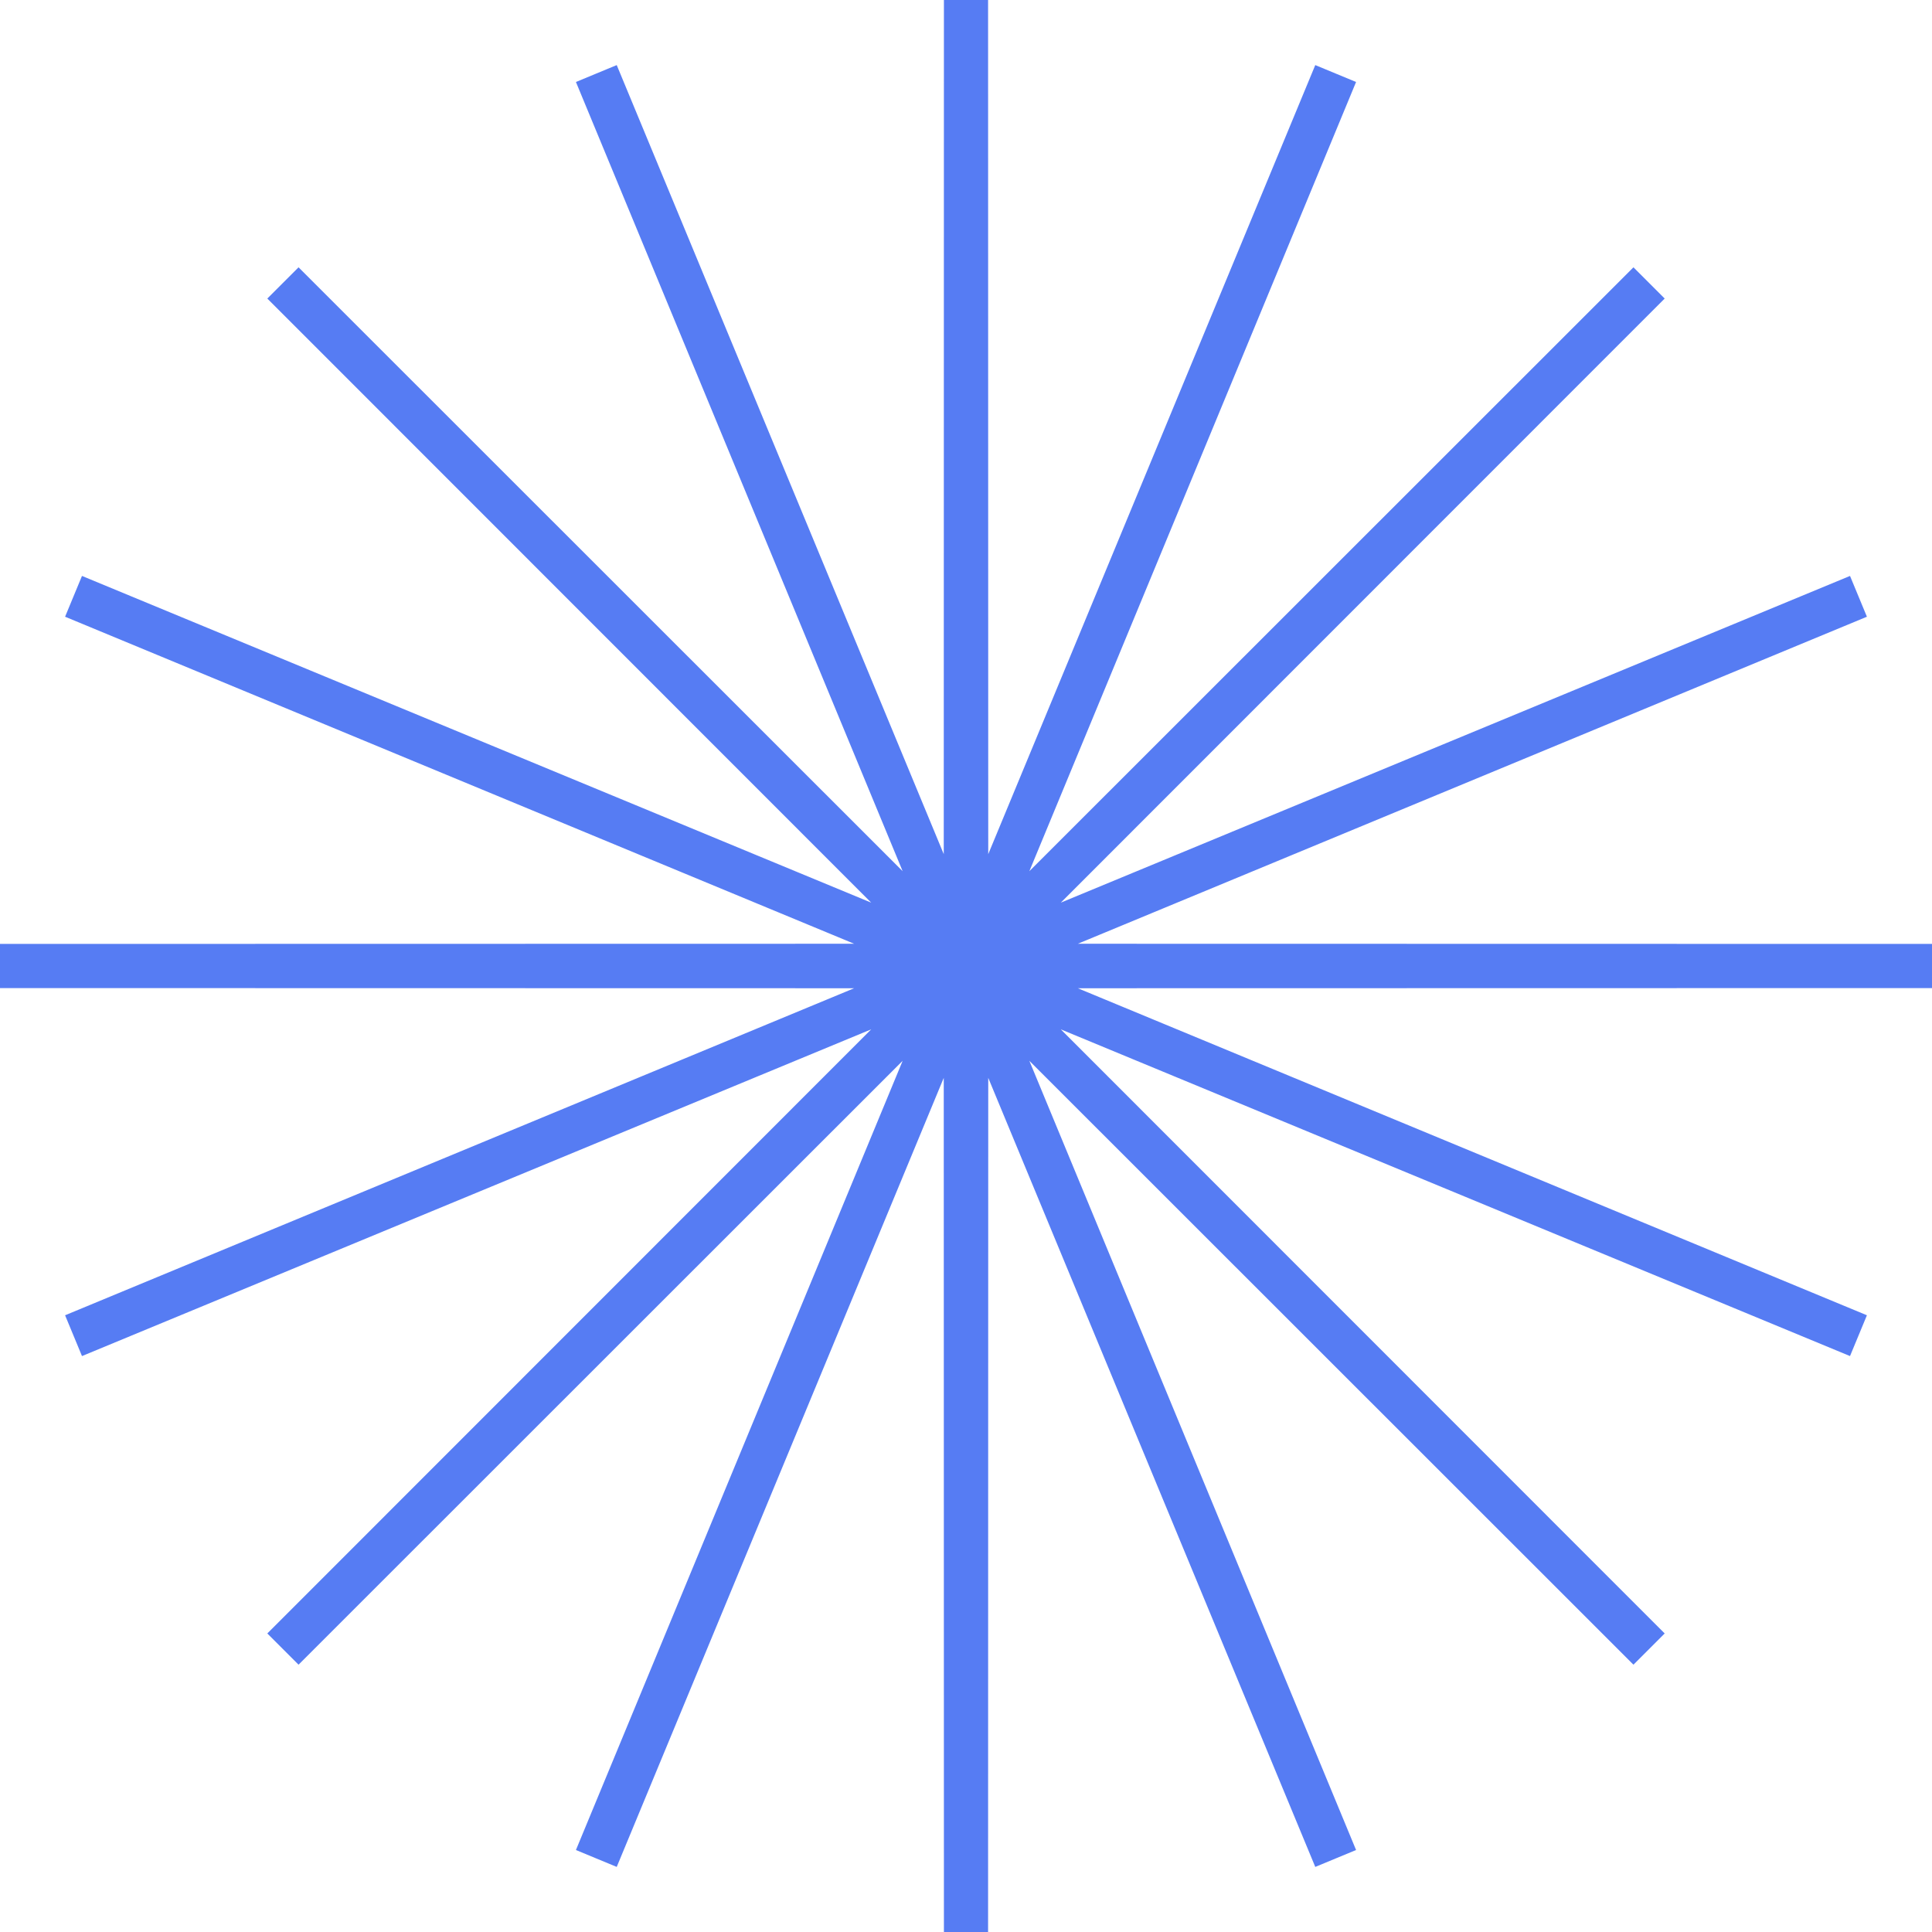 <svg width="126" height="126" viewBox="0 0 126 126" fill="none" xmlns="http://www.w3.org/2000/svg">
<path d="M63 0L63.012 62.938L87.109 4.796L63.035 62.948L107.548 18.452L63.052 62.965L121.204 38.891L63.062 62.988L126 63L63.062 63.012L121.204 87.109L63.052 63.035L107.548 107.548L63.035 63.052L87.109 121.204L63.012 63.062L63 126L62.988 63.062L38.891 121.204L62.965 63.052L18.452 107.548L62.948 63.035L4.796 87.109L62.938 63.012L0 63L62.938 62.988L4.796 38.891L62.948 62.965L18.452 18.452L62.965 62.948L38.891 4.796L62.988 62.938L63 0Z" fill="#567CF3" stroke="#567CF3" stroke-width="2.88"/>
</svg>
